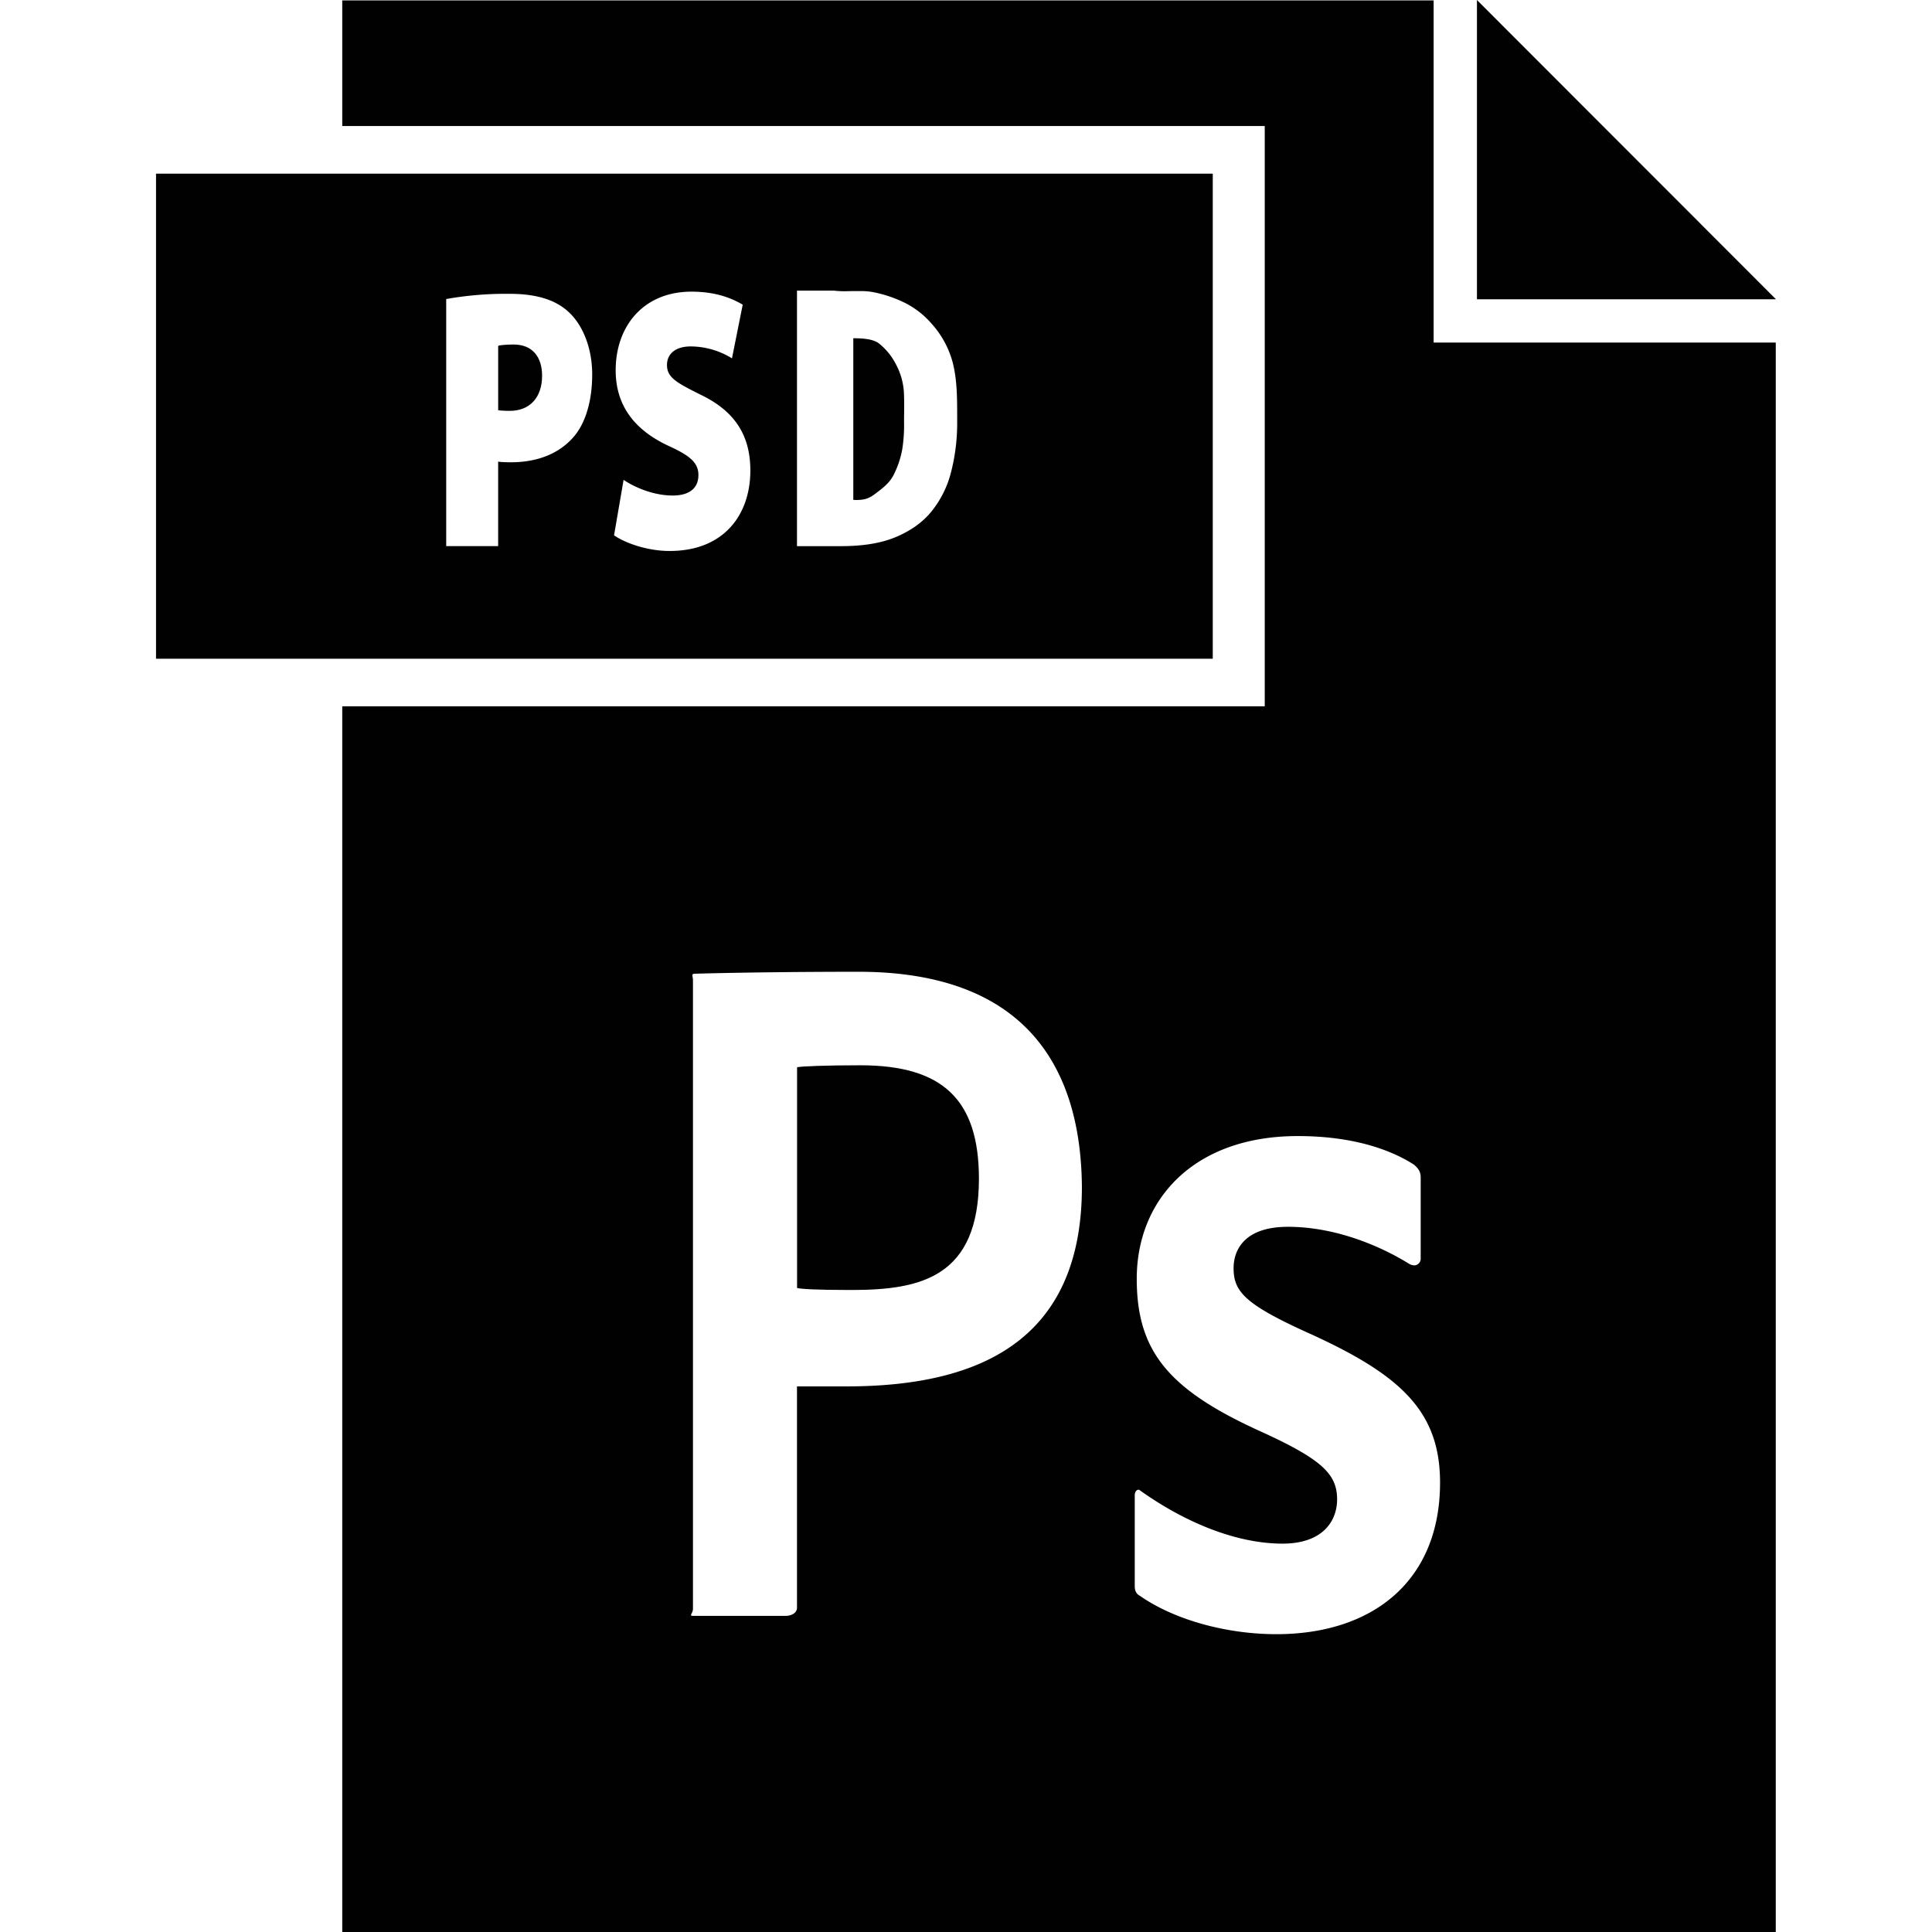 <svg id="Ebene_2" data-name="Ebene 2" xmlns="http://www.w3.org/2000/svg" viewBox="0 0 1080 1080"><defs><style>.cls-1{fill:#010101;}</style></defs><polygon class="cls-1" points="825.62 0 825.62 167.29 992.78 167.29 825.62 0"/><path class="cls-1" d="M677.94,97.08H87.22V368.23H677.94ZM321,243.84c-8.63,10.21-21.27,14.58-35.53,14.58-2.67,0-7-.2-7-.42v47.29H249.43V167.16A190.87,190.87,0,0,1,285,164.25c15.2,0,26.36,3.53,33.73,11,7.22,7.09,12.31,19.58,12.31,34C331.06,223.41,327.62,235.92,321,243.84ZM374.31,308c-12.7,0-25.09-4.58-31.05-8.76l5.33-31C355,272.59,365.53,277,376,277c9.72,0,14.42-4.38,14.42-11.45,0-6.88-4.7-10.84-16.62-16.26-17.88-8.33-29.63-21.46-29.63-42.3,0-24.79,15.67-43.95,42.33-43.95,12.69,0,21.63,3.12,28.68,7.28l-6,30a44.42,44.42,0,0,0-23-6.67c-8.62,0-13.33,4.17-13.33,10.42,0,7.09,5.65,10,19,16.67,19,9.17,27.6,22.71,27.6,42.3C419.46,287.17,405.19,308,374.31,308Zm157.36-44.19a57,57,0,0,1-11,22.14c-5.1,6.23-11.81,10.9-20.11,14.35s-18.46,5-30.45,5H445.52V162.45H466a53.49,53.49,0,0,0,6.95.35c2.24-.08,5.43-.09,8.72-.09a37.77,37.77,0,0,1,6.75.66,70.84,70.84,0,0,1,16.23,5.35,48.32,48.32,0,0,1,15.84,11.91,52.73,52.73,0,0,1,12,21.73c2.62,10.07,2.58,20.16,2.58,33.37A110.14,110.14,0,0,1,531.67,263.82Z"/><path class="cls-1" d="M501.06,204.07a35.75,35.75,0,0,0-9.61-12c-3.93-3.14-11.51-3-17.7-3H477v90.37c2.42.05.15.07,1.09.07,4.84,0,7.32-.65,10.69-3.13,4-3,8.26-6.06,10.64-10.66a51.77,51.77,0,0,0,5-14.9,86.6,86.6,0,0,0,.95-15.17c0-4.53.2-9.63-.07-16.15A37.8,37.8,0,0,0,501.06,204.07Z"/><path class="cls-1" d="M801.41.24H191.32V70.45H707V394.86H191.32V1080H992.66V191.5H801.41ZM473.21,775H445.52V898.72c0,3.29-3.7,4.55-6.15,4.55h-52c-2.46,0,0-1.26,0-4V548.16c0-2.74-1.24-3.85,1.2-3.85,18.65-.54,53.95-1.09,91.22-1.09,96.13,0,124.47,56.36,125,120.2C604.8,750.92,545.32,775,473.21,775ZM805,828.78c0,55-37.62,84.74-91.57,84.74-26,0-55.65-7.15-76.25-21.46-2-1.09-2.85-2.75-2.85-5.5V835.93c0-2,1-3.17,2.16-3.17.38,0,.45.14.81.42,25.52,18.16,54.13,29.72,79.62,29.72,22.57,0,30.53-12.66,30.53-24.76,0-14.31-8.73-22.57-44-38.53-50.54-23.11-68-44.58-68-84.74,0-44.57,32.15-79.8,90-79.8,29.93,0,51.24,7.15,65,16,2.45,2.2,3.72,3.85,3.72,7.16v45.12a3.74,3.74,0,0,1-3.35,4,6.74,6.74,0,0,1-2.76-.65c-17.66-11-42.6-20.91-68.12-20.91-24,0-30.36,12.66-30.36,23.12,0,13.2,6.41,20.35,43.19,36.87C783.25,768.8,805,789.15,805,828.78Z"/><path class="cls-1" d="M287.07,192.58c-4.23,0-8.59.42-8.59.83v35.84c0,.21,3.57.42,6.55.42,11.13,0,18-7.51,18-19.59C303.06,199.67,297.73,192.58,287.07,192.58Z"/><path class="cls-1" d="M481,595.5c-19.13,0-33,.54-35.43,1.1V720c2.42.55,9.92,1.11,30.53,1.11,38.75,0,71.13-7.26,71.13-62.29C547.18,614.8,527.06,595.5,481,595.5Z"/></svg>